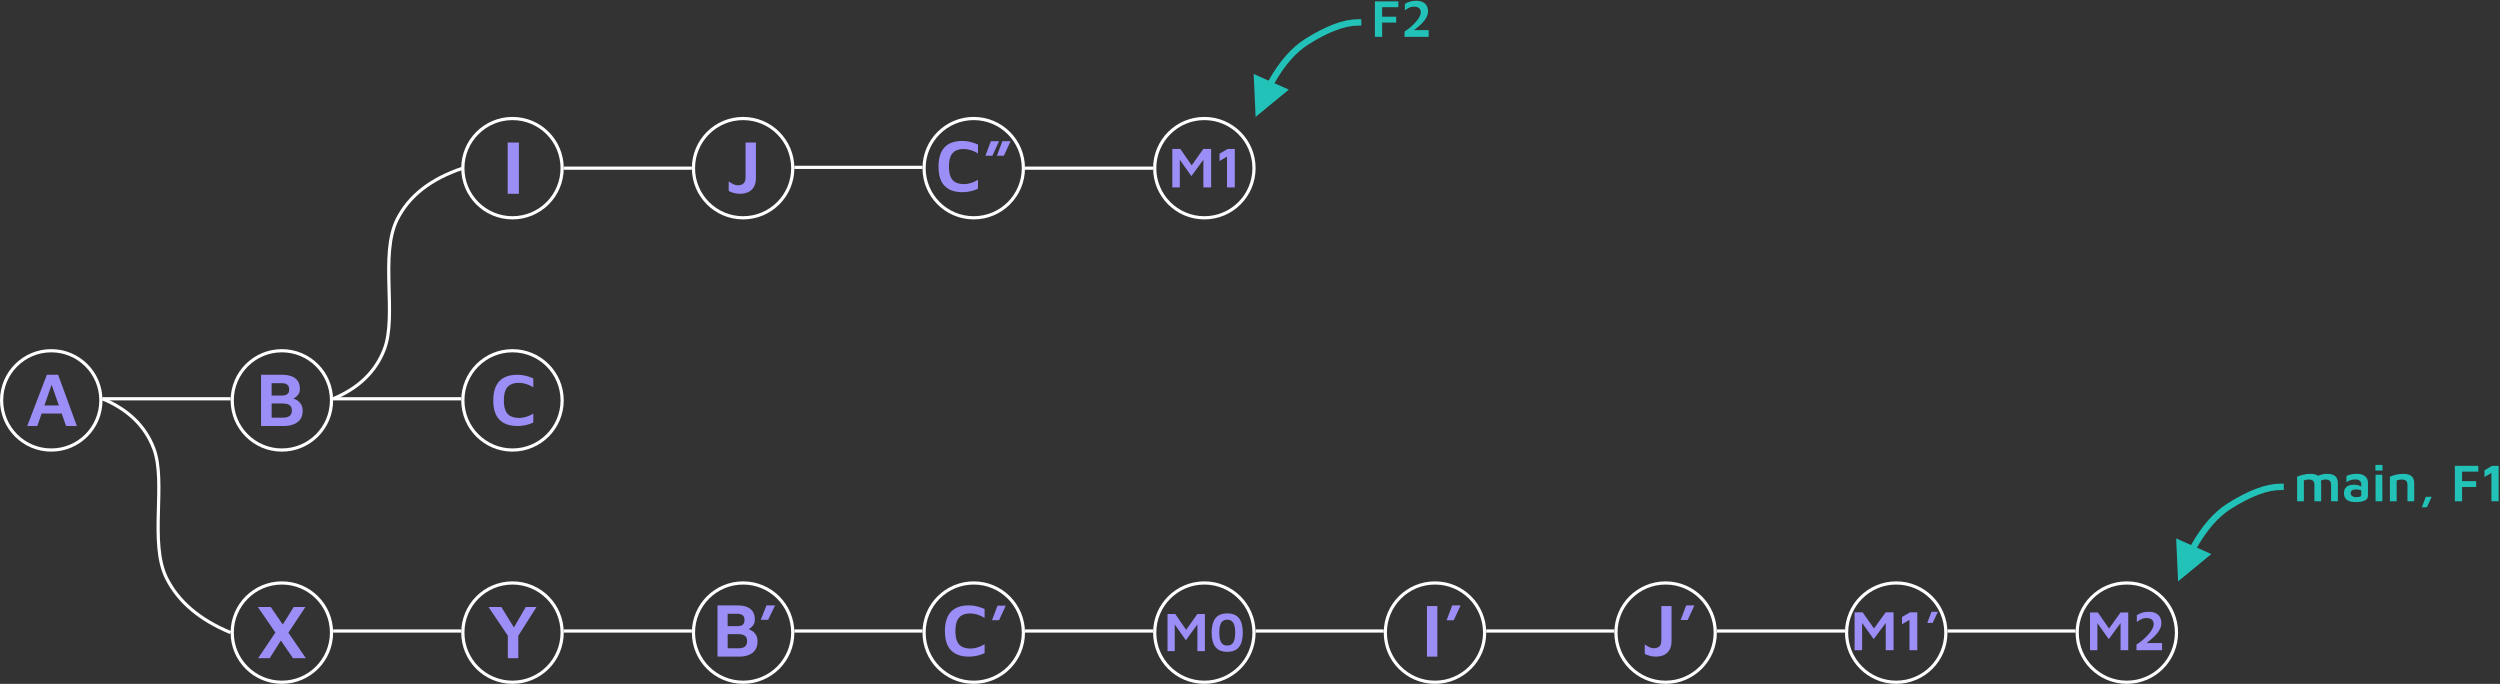 <?xml version="1.0" encoding="UTF-8"?>
<svg width="1561px" height="427px" viewBox="0 0 1561 427" version="1.1" xmlns="http://www.w3.org/2000/svg" xmlns:xlink="http://www.w3.org/1999/xlink">
    <rect x="0" y="0" width="1561" height="427" fill="#333333" stroke="none"/>
    <title>Slide 5</title>
    <g id="Page-1" stroke="none" stroke-width="1" fill="none" fill-rule="evenodd">
        <g id="Export-Slide-5" transform="translate(-80, -200)">
            <g id="Slide-5" transform="translate(80, 200.471)">
                <g id="XYB'C'M0I'J'M1'M2" transform="translate(144, 362.529)">
                    <g id="M2" transform="translate(1152, 0)">
                        <circle id="Oval" stroke="#FFFFFFff" stroke-width="2" cx="32" cy="32" r="31"></circle>
                        <g transform="translate(9, 19)" fill="#9B8EF6ff" fill-rule="nonzero" id="Path">
                            <polygon points="0 24 0 0.424 4.924 0.424 13.154 12.3 10.463 12.495 19.045 0.424 23.863 0.424 23.863 24 19.08 24 19.08 4.242 20.188 5.532 11.712 17.09 3.482 5.496 4.607 4.507 4.607 24"></polygon>
                            <path d="M29.033,24 L29.033,20.483 C29.83,19.976 30.712,19.349 31.679,18.601 C32.647,17.853 33.605,17.025 34.555,16.118 C35.504,15.211 36.372,14.271 37.157,13.299 C37.943,12.327 38.576,11.358 39.056,10.392 C39.537,9.426 39.777,8.513 39.777,7.652 C39.777,6.875 39.613,6.206 39.285,5.647 C38.957,5.087 38.461,4.657 37.799,4.356 C37.137,4.056 36.307,3.906 35.311,3.906 C34.103,3.906 33.007,4.153 32.022,4.648 C31.038,5.143 30.111,5.72 29.244,6.38 L29.244,2.085 C30.123,1.543 31.164,1.06 32.365,0.636 C33.567,0.212 34.977,0 36.594,0 C38.388,0 39.877,0.3 41.061,0.901 C42.245,1.502 43.127,2.333 43.708,3.393 C44.288,4.454 44.578,5.685 44.578,7.087 C44.578,8.183 44.346,9.252 43.883,10.295 C43.42,11.337 42.805,12.339 42.037,13.299 C41.269,14.259 40.422,15.169 39.496,16.029 C38.57,16.89 37.638,17.688 36.7,18.424 C35.762,19.161 34.894,19.829 34.097,20.43 L33.095,19.546 L45,19.546 L45,24 L29.033,24 Z"></path>
                        </g>
                    </g>
                    <g id="M1'" transform="translate(1008, 0)">
                        <line x1="64" y1="31" x2="144" y2="31" id="Line" stroke="#FFFFFFff" stroke-width="2"></line>
                        <circle id="Oval" stroke="#FFFFFFff" stroke-width="2" cx="32" cy="32" r="31"></circle>
                        <g id="M1’" transform="translate(6, 19)" fill="#9B8EF6ff" fill-rule="nonzero">
                            <polygon id="Path" points="0 24 0 0.32 5.022 0.32 13.417 12.249 10.673 12.444 19.426 0.32 24.341 0.32 24.341 24 19.462 24 19.462 4.154 20.592 5.45 11.946 17.059 3.552 5.414 4.7 4.42 4.7 24"></polygon>
                            <polygon id="Path" points="34.278 24 34.278 5.041 29.596 7.775 29.596 3.266 34.655 0.32 39.157 0.32 39.157 24"></polygon>
                            <polygon id="Path" points="45.381 6.959 48.036 0 52 0 48.771 6.959"></polygon>
                        </g>
                    </g>
                    <g id="J'" transform="translate(864, 0)">
                        <line x1="64" y1="31" x2="144" y2="31" id="Line" stroke="#FFFFFFff" stroke-width="2"></line>
                        <circle id="Oval" stroke="#FFFFFFff" stroke-width="2" cx="32" cy="32" r="31"></circle>
                        <g id="J’" transform="translate(19, 15)" fill="#9B8EF6ff" fill-rule="nonzero">
                            <path d="M6.992,32 C5.672,32 4.425,31.841 3.252,31.523 C2.078,31.205 0.994,30.798 0,30.301 L0,24.39 C0.963,25.057 1.892,25.619 2.785,26.077 C3.679,26.535 4.607,26.764 5.571,26.764 C7.125,26.764 8.309,26.372 9.125,25.588 C9.941,24.805 10.349,23.529 10.349,21.76 L10.349,0.419 L16.712,0.419 L16.712,22.086 C16.712,24.041 16.425,25.658 15.85,26.938 C15.275,28.218 14.521,29.231 13.589,29.975 C12.656,30.72 11.615,31.244 10.465,31.546 C9.316,31.849 8.158,32 6.992,32 Z" id="Path"></path>
                            <polygon id="Path" points="22.399 9.123 25.849 0 31 0 26.805 9.123"></polygon>
                        </g>
                    </g>
                    <g id="I'" transform="translate(720, 0)">
                        <line x1="64" y1="31" x2="144" y2="31" id="Line" stroke="#FFFFFFff" stroke-width="2"></line>
                        <circle id="Oval" stroke="#FFFFFFff" stroke-width="2" cx="32" cy="32" r="31"></circle>
                        <g id="I’" transform="translate(27, 15)" fill="#9B8EF6ff" fill-rule="nonzero">
                            <polygon id="Path" points="0 32 0 0.426 6.471 0.426 6.471 32"></polygon>
                            <polygon id="Path" points="12.254 9.278 15.762 0 21 0 16.734 9.278"></polygon>
                        </g>
                    </g>
                    <g id="M0" transform="translate(576, 0)">
                        <line x1="64" y1="31" x2="144" y2="31" id="Line" stroke="#FFFFFFff" stroke-width="2"></line>
                        <circle id="Oval" stroke="#FFFFFFff" stroke-width="2" cx="32" cy="32" r="31"></circle>
                        <g transform="translate(9, 20)" fill="#9B8EF6ff" fill-rule="nonzero">
                            <polygon id="Path" points="0 23.565 0 0.365 4.815 0.365 12.864 12.052 10.232 12.243 18.625 0.365 23.337 0.365 23.337 23.565 18.659 23.565 18.659 4.122 19.742 5.391 11.453 16.765 3.405 5.357 4.506 4.383 4.506 23.565"></polygon>
                            <path d="M37.266,24 C33.965,24 31.52,23 29.932,21 C28.344,19 27.55,16 27.55,12 C27.55,8.012 28.344,5.014 29.932,3.009 C31.52,1.003 33.965,0 37.266,0 C40.603,0 43.059,1.003 44.635,3.009 C46.212,5.014 47,8.012 47,12 C47,16 46.212,19 44.635,21 C43.059,23 40.603,24 37.266,24 Z M37.266,20.087 C37.863,20.087 38.456,19.994 39.046,19.809 C39.637,19.623 40.173,19.255 40.654,18.704 C41.136,18.154 41.523,17.342 41.815,16.27 C42.107,15.197 42.254,13.774 42.254,12 C42.254,10.238 42.107,8.823 41.815,7.757 C41.523,6.69 41.136,5.884 40.654,5.339 C40.173,4.794 39.637,4.423 39.046,4.226 C38.456,4.029 37.863,3.93 37.266,3.93 C36.682,3.93 36.094,4.029 35.504,4.226 C34.913,4.423 34.377,4.794 33.896,5.339 C33.414,5.884 33.03,6.69 32.744,7.757 C32.457,8.823 32.314,10.238 32.314,12 C32.314,13.774 32.457,15.197 32.744,16.27 C33.03,17.342 33.414,18.154 33.896,18.704 C34.377,19.255 34.913,19.623 35.504,19.809 C36.094,19.994 36.682,20.087 37.266,20.087 Z" id="Shape"></path>
                        </g>
                    </g>
                    <g id="C'" transform="translate(432, 0)">
                        <line x1="64" y1="31" x2="144" y2="31" id="Line" stroke="#FFFFFFff" stroke-width="2"></line>
                        <circle id="Oval" stroke="#FFFFFFff" stroke-width="2" cx="32" cy="32" r="31"></circle>
                        <g id="C’" transform="translate(14, 15)" fill="#9B8EF6ff" fill-rule="nonzero">
                            <path d="M15.032,32 C10.115,32 6.38,30.693 3.828,28.078 C1.276,25.463 0,21.449 0,16.035 C0,10.744 1.241,6.749 3.723,4.049 C6.205,1.35 9.975,0 15.032,0 C16.677,0 18.325,0.201 19.977,0.602 C21.63,1.003 23.231,1.558 24.783,2.268 L24.783,7.821 C23.216,6.849 21.684,6.143 20.187,5.704 C18.69,5.264 17.251,5.044 15.87,5.044 C13.822,5.044 12.108,5.407 10.727,6.132 C9.347,6.857 8.307,8.021 7.609,9.625 C6.911,11.23 6.562,13.374 6.562,16.058 C6.562,18.711 6.915,20.836 7.621,22.432 C8.327,24.029 9.386,25.182 10.797,25.892 C12.209,26.601 13.978,26.956 16.103,26.956 C17.375,26.956 18.748,26.744 20.222,26.32 C21.695,25.895 23.216,25.205 24.783,24.249 L24.783,29.802 C23.883,30.249 22.886,30.639 21.792,30.97 C20.699,31.302 19.574,31.557 18.418,31.734 C17.263,31.911 16.134,32 15.032,32 Z" id="Path"></path>
                            <polygon id="Path" points="29.413 9.255 32.857 0.185 38 0.185 33.811 9.255"></polygon>
                        </g>
                    </g>
                    <g id="B'" transform="translate(288, 0)">
                        <line x1="64" y1="31" x2="144" y2="31" id="Line" stroke="#FFFFFFff" stroke-width="2"></line>
                        <circle id="Oval" stroke="#FFFFFFff" stroke-width="2" cx="32" cy="32" r="31"></circle>
                        <g transform="translate(16, 15)" fill="#9B8EF6ff" fill-rule="nonzero">
                            <path d="M0,32 L0,0 L12.36,0 C14.754,0 16.76,0.324 18.377,0.972 C19.994,1.619 21.222,2.591 22.062,3.886 C22.901,5.181 23.321,6.813 23.321,8.78 C23.321,10.203 23.018,11.358 22.411,12.246 C21.805,13.133 21.078,13.845 20.231,14.381 C19.384,14.917 18.587,15.376 17.84,15.76 L17.118,14.369 C18.563,14.513 19.881,14.913 21.07,15.568 C22.26,16.224 23.212,17.127 23.927,18.279 C24.642,19.43 25,20.838 25,22.501 C25,24.708 24.499,26.511 23.496,27.91 C22.493,29.309 21.125,30.341 19.391,31.004 C17.658,31.668 15.703,32 13.526,32 L0,32 Z M6.367,26.795 L13.223,26.795 C14.156,26.795 15.023,26.667 15.823,26.411 C16.624,26.155 17.269,25.691 17.759,25.019 C18.249,24.348 18.493,23.42 18.493,22.237 C18.493,21.341 18.338,20.614 18.027,20.054 C17.716,19.494 17.304,19.062 16.791,18.759 C16.278,18.455 15.699,18.243 15.054,18.123 C14.408,18.003 13.752,17.943 13.083,17.943 L6.367,17.943 L6.367,26.795 Z M6.343,12.954 L12.873,12.954 C13.542,12.954 14.179,12.85 14.785,12.642 C15.392,12.434 15.893,12.066 16.29,11.538 C16.686,11.01 16.884,10.267 16.884,9.307 C16.884,7.756 16.468,6.693 15.637,6.117 C14.805,5.541 13.736,5.253 12.43,5.253 L6.343,5.253 L6.343,12.954 Z" id="Shape"></path>
                            <polygon id="Path" points="27 9 30.61 0 36 0 31.61 9"></polygon>
                        </g>
                    </g>
                    <g id="Y" transform="translate(144, 0)">
                        <line x1="64" y1="31" x2="144" y2="31" id="Line" stroke="#FFFFFFff" stroke-width="2"></line>
                        <circle id="Oval" stroke="#FFFFFFff" stroke-width="2" cx="32" cy="32" r="31"></circle>
                        <polygon id="Path" fill="#9B8EF6ff" fill-rule="nonzero" points="29.086 48 29.086 33.919 17 16 25.01 16 34.41 31.208 31.532 31.112 40.285 16 47 16 34.65 35.526 35.609 31.976 35.609 48"></polygon>
                    </g>
                    <g id="X">
                        <line x1="64" y1="31" x2="144" y2="31" id="Line" stroke="#FFFFFFff" stroke-width="2"></line>
                        <circle id="Oval" stroke="#FFFFFFff" stroke-width="2" cx="32" cy="32" r="31"></circle>
                        <path d="M47,48 L38.955,48 L17,16 L25.045,16 L47,48 Z M31.749,28.282 L39.41,16 L46.713,16 L35.268,33.223 L31.749,28.282 Z M33.065,34.255 L24.374,48 L17.168,48 L29.354,29.865 L33.065,34.255 Z" id="Shape" fill="#9B8EF6ff" fill-rule="nonzero"></path>
                    </g>
                </g>
                <g id="Main,-F1" transform="translate(1360, 289.851)" fill="#23C2B8FF" fill-rule="nonzero">
                    <path id="Line-2" d="M0,13.679 L20.724,30.723 L11.765,34.712 C18.109,45.948 25.219,54.03 33.068,58.988 C45.444,66.804 55.776,70.679 64,70.679 L66,70.679 L66,74.679 L64,74.679 C54.89,74.679 43.889,70.553 30.932,62.37 C22.393,56.976 14.789,48.293 8.095,36.347 L-1.202,40.484 L0,13.679 Z" transform="translate(32, 43.178) scale(1, -1) translate(-32, -43.178)"></path>
                    <g id="main,-F1" transform="translate(74.323, 0)">
                        <path d="M15.014,11.53 L15.014,22.679 L10.8,22.679 L10.8,12.26 C10.8,11.84 10.745,11.439 10.634,11.057 C10.524,10.676 10.338,10.336 10.078,10.037 C9.819,9.738 9.454,9.503 8.983,9.332 C8.513,9.16 7.919,9.075 7.2,9.075 C6.647,9.075 6.113,9.133 5.599,9.249 C5.085,9.365 4.623,9.506 4.214,9.672 L4.214,22.679 L0,22.679 L0,7.349 C0.453,7.117 1.004,6.89 1.651,6.669 C2.298,6.448 2.997,6.254 3.749,6.089 C4.501,5.923 5.262,5.79 6.03,5.69 C6.799,5.591 7.526,5.541 8.212,5.541 C9.749,5.541 11.019,5.746 12.019,6.155 C13.02,6.564 13.77,7.208 14.267,8.088 C14.765,8.967 15.014,10.114 15.014,11.53 Z M10.485,8.345 C11.182,7.759 11.986,7.258 12.899,6.843 C13.811,6.429 14.768,6.108 15.769,5.881 C16.77,5.654 17.724,5.541 18.631,5.541 C20.168,5.541 21.437,5.746 22.438,6.155 C23.439,6.564 24.188,7.208 24.686,8.088 C25.184,8.967 25.432,10.114 25.432,11.53 L25.432,22.679 L21.219,22.679 L21.219,12.26 C21.219,11.84 21.163,11.439 21.053,11.057 C20.942,10.676 20.757,10.336 20.497,10.037 C20.237,9.738 19.872,9.503 19.402,9.332 C18.932,9.16 18.337,9.075 17.619,9.075 C17.066,9.075 16.532,9.155 16.018,9.315 C15.503,9.476 15.042,9.705 14.632,10.004 L10.485,8.345 Z" id="Shape"></path>
                        <path d="M36.332,23.176 C35.392,23.176 34.499,23.088 33.653,22.911 C32.807,22.734 32.052,22.438 31.388,22.023 C30.725,21.608 30.202,21.042 29.821,20.323 C29.439,19.604 29.248,18.708 29.248,17.635 C29.248,16.496 29.478,15.534 29.937,14.749 C30.396,13.963 31.073,13.366 31.969,12.957 C32.865,12.548 33.965,12.343 35.27,12.343 C36.067,12.343 36.81,12.415 37.502,12.559 C38.193,12.702 38.815,12.899 39.368,13.148 C39.921,13.396 40.375,13.67 40.728,13.969 L41.01,16.308 C40.546,16.009 39.954,15.763 39.235,15.57 C38.516,15.376 37.742,15.279 36.913,15.279 C35.74,15.279 34.867,15.47 34.292,15.852 C33.716,16.233 33.429,16.817 33.429,17.602 C33.429,18.144 33.584,18.6 33.893,18.971 C34.203,19.341 34.601,19.618 35.088,19.8 C35.574,19.983 36.083,20.074 36.614,20.074 C37.831,20.074 38.707,19.991 39.244,19.825 C39.78,19.659 40.048,19.3 40.048,18.747 L40.048,12.177 C40.048,11.082 39.708,10.286 39.028,9.788 C38.348,9.29 37.383,9.042 36.133,9.042 C35.182,9.042 34.211,9.202 33.221,9.523 C32.232,9.843 31.421,10.258 30.791,10.767 L30.791,6.951 C31.388,6.564 32.284,6.23 33.479,5.948 C34.673,5.665 35.962,5.524 37.344,5.524 C37.919,5.524 38.525,5.577 39.161,5.682 C39.797,5.787 40.413,5.961 41.01,6.205 C41.608,6.448 42.15,6.788 42.636,7.225 C43.123,7.662 43.51,8.207 43.798,8.859 C44.085,9.512 44.229,10.302 44.229,11.231 L44.212,19.178 C44.212,20.196 43.883,20.997 43.225,21.584 C42.567,22.17 41.649,22.582 40.471,22.82 C39.293,23.057 37.914,23.176 36.332,23.176 Z" id="Path"></path>
                        <path d="M48.974,22.679 L48.974,6.122 L53.188,6.122 L53.221,22.679 L48.974,22.679 Z M48.874,3.484 L48.874,0 L53.287,0 L53.287,3.484 L48.874,3.484 Z" id="Shape"></path>
                        <path d="M57.932,7.349 C58.386,7.117 58.936,6.89 59.583,6.669 C60.23,6.448 60.93,6.254 61.682,6.089 C62.434,5.923 63.194,5.79 63.963,5.69 C64.731,5.591 65.459,5.541 66.144,5.541 C67.682,5.541 68.965,5.746 69.993,6.155 C71.022,6.564 71.799,7.208 72.324,8.088 C72.849,8.967 73.112,10.114 73.112,11.53 L73.112,22.679 L68.898,22.679 L68.898,12.26 C68.898,11.84 68.843,11.439 68.732,11.057 C68.622,10.676 68.437,10.336 68.177,10.037 C67.917,9.738 67.552,9.503 67.082,9.332 C66.612,9.16 66.017,9.075 65.298,9.075 C64.745,9.075 64.184,9.133 63.614,9.249 C63.045,9.365 62.555,9.506 62.146,9.672 L62.146,22.679 L57.932,22.679 L57.932,7.349 Z" id="Path"></path>
                        <polygon id="Path" points="77.89 26.395 80.345 19.891 84.012 19.891 81.026 26.395"></polygon>
                        <polygon id="Path" points="98.495 22.679 98.495 0.547 113.127 0.547 113.127 4.164 103.007 4.164 103.007 10.103 111.8 10.103 111.8 13.77 103.007 13.77 103.007 22.679"></polygon>
                        <polygon id="Path" points="121.323 22.679 121.323 4.96 116.993 7.515 116.993 3.301 121.671 0.547 125.835 0.547 125.835 22.679"></polygon>
                    </g>
                </g>
                <g id="ABC" transform="translate(0, 217.529)">
                    <path d="M64,177 C80,170.333 90.667,160 96,146 C104,125 93,87 104,65 C111.333,50.333 124.667,39 144,31" id="Line-2" stroke="#FFFFFFff" stroke-width="2" transform="translate(104, 104) scale(1, -1) translate(-104, -104)"></path>
                    <g id="C" transform="translate(288, 0)">
                        <circle id="Oval" stroke="#FFFFFFff" stroke-width="2" cx="32" cy="32" r="31"></circle>
                        <g transform="translate(20, 16)" fill="#9B8EF6ff" fill-rule="nonzero" id="Path">
                            <path d="M15.164,32 C10.203,32 6.436,30.693 3.862,28.078 C1.287,25.463 0,21.449 0,16.035 C0,10.744 1.252,6.749 3.756,4.049 C6.26,1.35 10.063,0 15.164,0 C16.823,0 18.486,0.201 20.153,0.602 C21.819,1.003 23.435,1.558 25,2.268 L25,7.821 C23.419,6.849 21.874,6.143 20.364,5.704 C18.854,5.264 17.402,5.044 16.009,5.044 C13.944,5.044 12.214,5.407 10.822,6.132 C9.429,6.857 8.38,8.021 7.676,9.625 C6.972,11.23 6.62,13.374 6.62,16.058 C6.62,18.711 6.976,20.836 7.688,22.432 C8.4,24.029 9.468,25.182 10.892,25.892 C12.316,26.601 14.1,26.956 16.244,26.956 C17.527,26.956 18.912,26.744 20.399,26.32 C21.886,25.895 23.419,25.205 25,24.249 L25,29.802 C24.092,30.249 23.087,30.639 21.984,30.97 C20.88,31.302 19.746,31.557 18.58,31.734 C17.414,31.911 16.275,32 15.164,32 Z"></path>
                        </g>
                    </g>
                    <g id="B" transform="translate(144, 0)">
                        <line x1="64" y1="31" x2="144" y2="31" id="Line" stroke="#FFFFFFff" stroke-width="2"></line>
                        <circle id="Oval" stroke="#FFFFFFff" stroke-width="2" cx="32" cy="32" r="31"></circle>
                        <path d="M19,48 L19,16 L31.854,16 C34.345,16 36.43,16.324 38.112,16.972 C39.794,17.619 41.071,18.591 41.944,19.886 C42.817,21.181 43.254,22.813 43.254,24.78 C43.254,26.203 42.938,27.358 42.308,28.246 C41.677,29.133 40.921,29.845 40.04,30.381 C39.159,30.917 38.33,31.376 37.554,31.76 L36.802,30.369 C38.306,30.513 39.676,30.913 40.913,31.568 C42.15,32.224 43.141,33.127 43.884,34.279 C44.628,35.43 45,36.838 45,38.501 C45,40.708 44.479,42.511 43.436,43.91 C42.393,45.309 40.97,46.341 39.167,47.004 C37.364,47.668 35.331,48 33.067,48 L19,48 Z M25.621,42.795 L32.752,42.795 C33.722,42.795 34.623,42.667 35.456,42.411 C36.289,42.155 36.96,41.691 37.469,41.019 C37.979,40.348 38.233,39.42 38.233,38.237 C38.233,37.341 38.072,36.614 37.748,36.054 C37.425,35.494 36.996,35.062 36.463,34.759 C35.929,34.455 35.327,34.243 34.656,34.123 C33.985,34.003 33.302,33.943 32.606,33.943 L25.621,33.943 L25.621,42.795 Z M25.597,28.954 L32.388,28.954 C33.083,28.954 33.746,28.85 34.377,28.642 C35.007,28.434 35.529,28.066 35.941,27.538 C36.354,27.01 36.56,26.267 36.56,25.307 C36.56,23.756 36.127,22.693 35.262,22.117 C34.397,21.541 33.285,21.253 31.927,21.253 L25.597,21.253 L25.597,28.954 Z" id="Shape" fill="#9B8EF6ff" fill-rule="nonzero"></path>
                    </g>
                    <g id="A">
                        <line x1="64" y1="31" x2="144" y2="31" id="Line" stroke="#FFFFFFff" stroke-width="2"></line>
                        <circle id="Oval" stroke="#FFFFFFff" stroke-width="2" cx="32" cy="32" r="31"></circle>
                        <path d="M17,48 L29.256,16 L36.294,16 L48,48 L41.249,48 L30.812,18.207 L33.709,17.943 L23.296,48 L17,48 Z M23.463,40.204 L25.019,35.19 L39.861,35.19 L40.436,40.204 L23.463,40.204 Z" id="Shape" fill="#9B8EF6ff" fill-rule="nonzero"></path>
                    </g>
                </g>
                <g id="IJC&quot;M1" transform="translate(208, 72.529)">
                    <path d="M0,176 C16,169.333 26.667,159 32,145 C40,124 29,86 40,64 C47.333,49.333 61,38.667 81,32" id="Line-1" stroke="#FFFFFFff" stroke-width="2"></path>
                    <g id="M1" transform="translate(512, 0)">
                        <circle id="Oval" stroke="#FFFFFFff" stroke-width="2" cx="32" cy="32" r="31"></circle>
                        <g transform="translate(12, 20)" fill="#9B8EF6ff" fill-rule="nonzero" id="Path">
                            <polygon points="0 24 0 0 5.002 0 13.363 12.09 10.63 12.288 19.348 0 24.243 0 24.243 24 19.384 24 19.384 3.886 20.509 5.199 11.898 16.966 3.537 5.163 4.681 4.156 4.681 24"></polygon>
                            <polygon points="34.141 24 34.141 4.786 29.478 7.556 29.478 2.987 34.516 0 39 0 39 24"></polygon>
                        </g>
                    </g>
                    <g id="C&quot;" transform="translate(368, 0)">
                        <line x1="64" y1="32" x2="144" y2="32" id="Line" stroke="#FFFFFFff" stroke-width="2"></line>
                        <circle id="Oval" stroke="#FFFFFFff" stroke-width="2" cx="32" cy="32" r="31"></circle>
                        <g id="C”" transform="translate(10, 15)" fill="#9B8EF6ff" fill-rule="nonzero">
                            <path d="M14.954,32 C10.062,32 6.346,30.693 3.808,28.078 C1.269,25.463 0,21.449 0,16.035 C0,10.744 1.235,6.749 3.704,4.049 C6.173,1.35 9.923,0 14.954,0 C16.59,0 18.229,0.201 19.873,0.602 C21.516,1.003 23.11,1.558 24.653,2.268 L24.653,7.821 C23.094,6.849 21.57,6.143 20.081,5.704 C18.592,5.264 17.16,5.044 15.787,5.044 C13.75,5.044 12.045,5.407 10.671,6.132 C9.298,6.857 8.264,8.021 7.569,9.625 C6.875,11.23 6.528,13.374 6.528,16.058 C6.528,18.711 6.879,20.836 7.581,22.432 C8.283,24.029 9.336,25.182 10.741,25.892 C12.145,26.601 13.904,26.956 16.019,26.956 C17.284,26.956 18.65,26.744 20.116,26.32 C21.582,25.895 23.094,25.205 24.653,24.249 L24.653,29.802 C23.758,30.249 22.766,30.639 21.678,30.97 C20.59,31.302 19.471,31.557 18.322,31.734 C17.172,31.911 16.049,32 14.954,32 Z" id="Path"></path>
                            <path d="M36.458,9.255 L39.884,0.185 L45,0.185 L40.833,9.255 L36.458,9.255 Z M29.282,9.255 L32.708,0.185 L37.824,0.185 L33.657,9.255 L29.282,9.255 Z" id="Shape"></path>
                        </g>
                    </g>
                    <g id="J" transform="translate(224, 0)">
                        <line x1="64" y1="31.5" x2="144" y2="31.5" id="Line" stroke="#FFFFFFff" stroke-width="2"></line>
                        <circle id="Oval" stroke="#FFFFFFff" stroke-width="2" cx="32" cy="32" r="31"></circle>
                        <path d="M30.113,48 C28.769,48 27.501,47.839 26.308,47.517 C25.114,47.194 24.012,46.782 23,46.279 L23,40.289 C23.98,40.965 24.924,41.535 25.833,41.999 C26.742,42.462 27.687,42.694 28.667,42.694 C30.247,42.694 31.453,42.297 32.282,41.503 C33.112,40.709 33.527,39.416 33.527,37.624 L33.527,16 L40,16 L40,37.954 C40,39.935 39.708,41.574 39.123,42.871 C38.538,44.168 37.771,45.194 36.823,45.948 C35.874,46.703 34.815,47.234 33.646,47.54 C32.476,47.847 31.298,48 30.113,48 Z" id="Path" fill="#9B8EF6ff" fill-rule="nonzero"></path>
                    </g>
                    <g id="I" transform="translate(80, 0)">
                        <line x1="64" y1="32" x2="144" y2="32" id="Line" stroke="#FFFFFFff" stroke-width="2"></line>
                        <circle id="Oval" stroke="#FFFFFFff" stroke-width="2" cx="32" cy="32" r="31"></circle>
                        <polygon id="Path" fill="#9B8EF6ff" fill-rule="nonzero" points="29 48 29 16 36 16 36 48"></polygon>
                    </g>
                </g>
                <g id="F2" transform="translate(784, 0)" fill="#23C2B8FF" fill-rule="nonzero">
                    <path id="Line-2" d="M0,13.529 L20.724,30.574 L11.765,34.563 C18.109,45.798 25.218,53.881 33.068,58.838 C45.444,66.655 55.776,70.529 64,70.529 L66,70.529 L66,74.529 L64,74.529 C54.89,74.529 43.889,70.404 30.932,62.22 C22.393,56.827 14.789,48.143 8.095,36.197 L-1.202,40.335 L0,13.529 Z" transform="translate(32, 43.029) scale(1, -1) translate(-32, -43.029)"></path>
                    <g transform="translate(74.489, 0)" id="Path">
                        <polygon points="0 22.529 0 0.398 14.632 0.398 14.632 4.015 4.512 4.015 4.512 9.954 13.305 9.954 13.305 13.62 4.512 13.62 4.512 22.529"></polygon>
                        <path d="M18.514,22.529 L18.514,19.228 C19.267,18.752 20.099,18.163 21.011,17.461 C21.924,16.759 22.828,15.982 23.724,15.13 C24.62,14.278 25.438,13.396 26.179,12.484 C26.92,11.572 27.517,10.662 27.971,9.755 C28.424,8.848 28.651,7.991 28.651,7.183 C28.651,6.454 28.496,5.826 28.186,5.301 C27.877,4.775 27.409,4.371 26.785,4.089 C26.16,3.807 25.377,3.666 24.437,3.666 C23.298,3.666 22.264,3.899 21.335,4.363 C20.406,4.828 19.532,5.37 18.714,5.989 L18.714,1.958 C19.543,1.449 20.525,0.995 21.658,0.597 C22.792,0.199 24.122,0 25.648,0 C27.34,0 28.745,0.282 29.862,0.846 C30.979,1.41 31.811,2.19 32.359,3.185 C32.906,4.181 33.18,5.336 33.18,6.653 C33.18,7.681 32.962,8.685 32.525,9.664 C32.088,10.642 31.507,11.583 30.783,12.484 C30.058,13.385 29.259,14.24 28.385,15.047 C27.512,15.855 26.632,16.604 25.748,17.295 C24.863,17.986 24.044,18.614 23.292,19.178 L22.347,18.349 L33.578,18.349 L33.578,22.529 L18.514,22.529 Z"></path>
                    </g>
                </g>
            </g>
        </g>
    </g>
</svg>